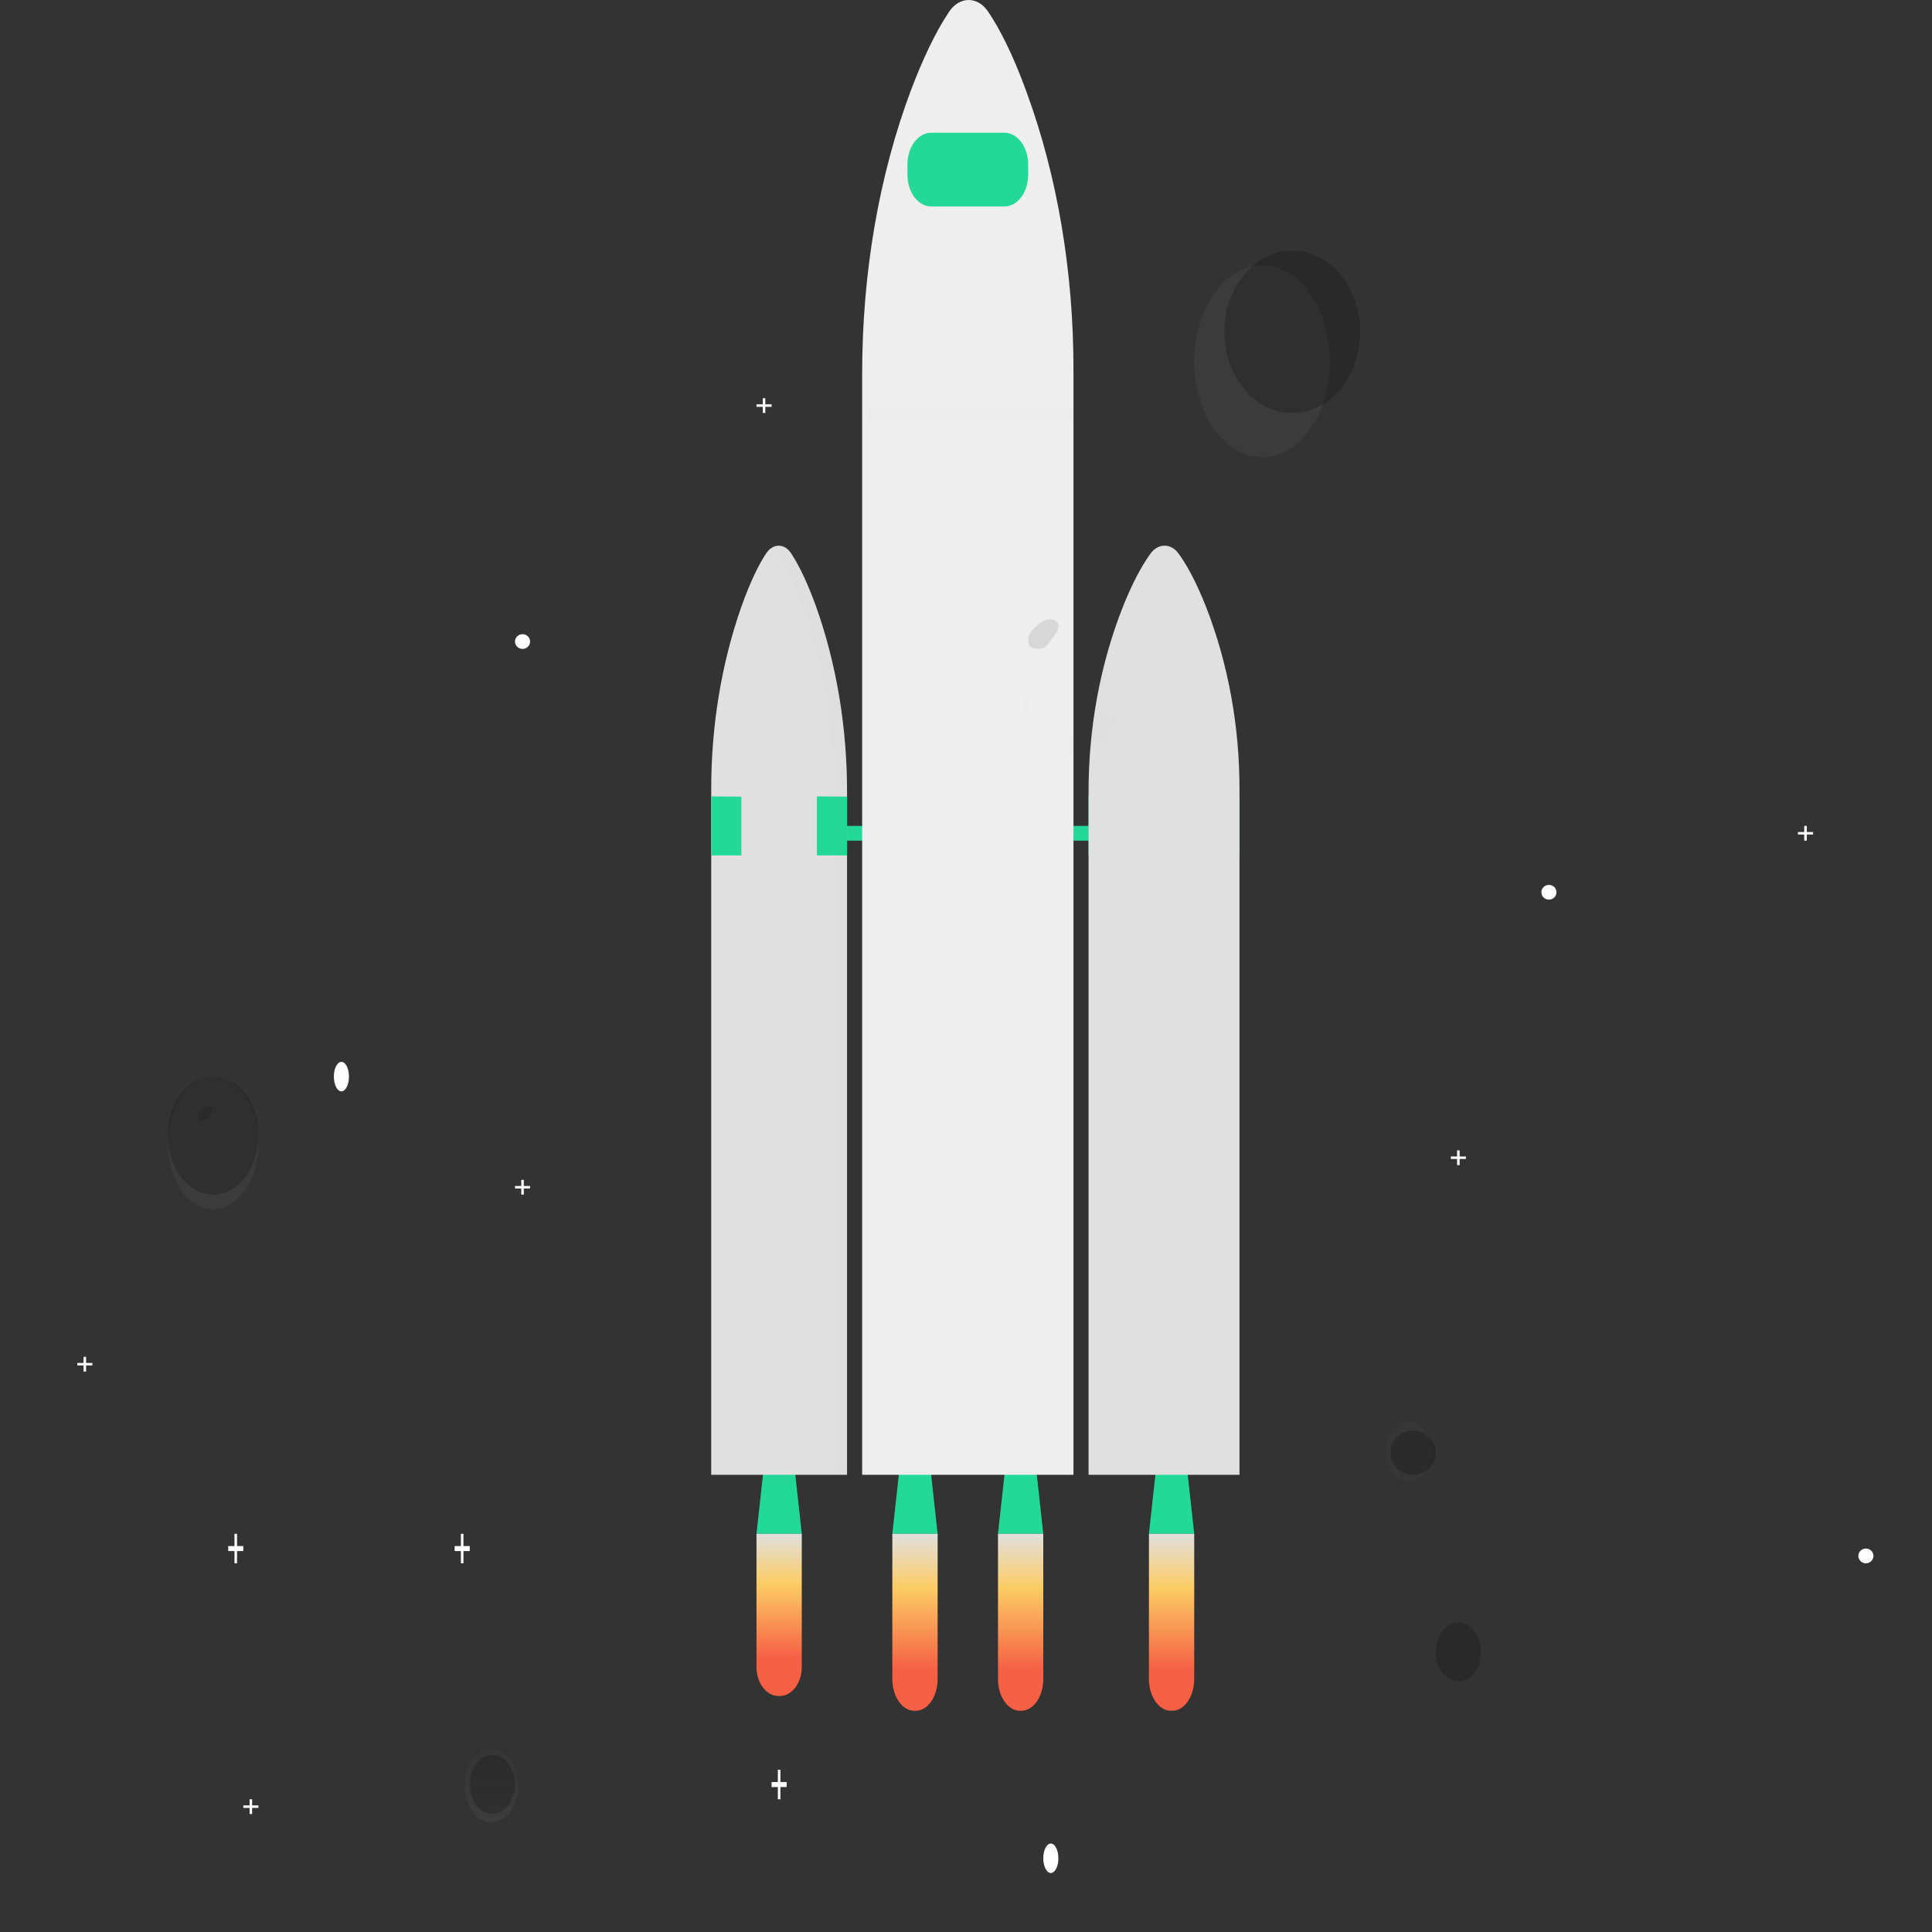 <svg width="150" height="150" viewBox="0 0 150 150" fill="none" xmlns="http://www.w3.org/2000/svg">
<rect x="0" y="0" width="150" height="150" fill="#333333" stroke="none"/>
<g clip-path="url(#clip0)">
<g opacity="0.7">
<path opacity="0.7" d="M38.145 141.476C39.298 141.476 40.233 140.218 40.233 138.667C40.233 137.115 39.298 135.858 38.145 135.858C36.992 135.858 36.057 137.115 36.057 138.667C36.057 140.218 36.992 141.476 38.145 141.476Z" fill="url(#paint0_linear)"/>
</g>
<path opacity="0.2" d="M38.227 140.84C39.197 140.84 39.984 139.814 39.984 138.55C39.984 137.285 39.197 136.26 38.227 136.26C37.256 136.26 36.469 137.285 36.469 138.55C36.469 139.814 37.256 140.84 38.227 140.84Z" fill="black"/>
<path d="M26.508 84.733C26.831 84.733 27.094 84.22 27.094 83.588C27.094 82.955 26.831 82.443 26.508 82.443C26.184 82.443 25.922 82.955 25.922 83.588C25.922 84.22 26.184 84.733 26.508 84.733Z" fill="white"/>
<path d="M81.586 145.42C81.909 145.42 82.172 144.907 82.172 144.275C82.172 143.642 81.909 143.13 81.586 143.13C81.262 143.13 81 143.642 81 144.275C81 144.907 81.262 145.42 81.586 145.42Z" fill="white"/>
<path d="M144.867 121.374C145.191 121.374 145.453 121.118 145.453 120.802C145.453 120.485 145.191 120.229 144.867 120.229C144.544 120.229 144.281 120.485 144.281 120.802C144.281 121.118 144.544 121.374 144.867 121.374Z" fill="white"/>
<path d="M120.258 69.847C120.581 69.847 120.844 69.591 120.844 69.275C120.844 68.959 120.581 68.702 120.258 68.702C119.934 68.702 119.672 68.959 119.672 69.275C119.672 69.591 119.934 69.847 120.258 69.847Z" fill="white"/>
<path d="M40.57 50.382C40.894 50.382 41.156 50.125 41.156 49.809C41.156 49.493 40.894 49.237 40.57 49.237C40.247 49.237 39.984 49.493 39.984 49.809C39.984 50.125 40.247 50.382 40.57 50.382Z" fill="white"/>
<path d="M18.891 120.036H18.404V119.084H18.206V120.036H17.719V120.424H18.206V121.374H18.404V120.424H18.891V120.036Z" fill="white"/>
<path d="M36.469 120.036H35.982V119.084H35.784V120.036H35.297V120.424H35.784V121.374H35.982V120.424H36.469V120.036Z" fill="white"/>
<path d="M61.078 138.357H60.591V137.405H60.393V138.357H59.906V138.745H60.393V139.695H60.591V138.745H61.078V138.357Z" fill="white"/>
<path d="M140.766 64.598H140.279V64.122H140.081V64.598H139.594V64.791H140.081V65.267H140.279V64.791H140.766V64.598Z" fill="white"/>
<path d="M113.812 89.789H113.325V89.313H113.128V89.789H112.641V89.982H113.128V90.458H113.325V89.982H113.812V89.789Z" fill="white"/>
<path d="M7.172 105.819H6.685V105.344H6.487V105.819H6V106.013H6.487V106.489H6.685V106.013H7.172V105.819Z" fill="white"/>
<path d="M20.062 140.171H19.575V139.695H19.378V140.171H18.891V140.364H19.378V140.84H19.575V140.364H20.062V140.171Z" fill="white"/>
<path d="M59.906 31.392H59.419V30.916H59.221V31.392H58.734V31.585H59.221V32.061H59.419V31.585H59.906V31.392Z" fill="white"/>
<path d="M41.156 92.079H40.669V91.603H40.471V92.079H39.984V92.272H40.471V92.748H40.669V92.272H41.156V92.079Z" fill="white"/>
<g opacity="0.7">
<path opacity="0.7" d="M109.358 115.027C110.321 115.027 111.101 113.978 111.101 112.683C111.101 111.388 110.321 110.338 109.358 110.338C108.395 110.338 107.615 111.388 107.615 112.683C107.615 113.978 108.395 115.027 109.358 115.027Z" fill="url(#paint1_linear)"/>
</g>
<path opacity="0.2" d="M109.711 114.504C110.682 114.504 111.469 113.735 111.469 112.786C111.469 111.838 110.682 111.069 109.711 111.069C108.74 111.069 107.953 111.838 107.953 112.786C107.953 113.735 108.74 114.504 109.711 114.504Z" fill="black"/>
<path opacity="0.2" d="M113.227 130.534C114.197 130.534 114.984 129.509 114.984 128.244C114.984 126.979 114.197 125.954 113.227 125.954C112.256 125.954 111.469 126.979 111.469 128.244C111.469 129.509 112.256 130.534 113.227 130.534Z" fill="black"/>
<path d="M62.25 119.084H58.734L59.362 113.359H61.622L62.25 119.084Z" fill="#23D997"/>
<g opacity="0.1">
<path opacity="0.1" d="M59.065 115.172H61.729L61.551 113.533H59.243L59.065 115.172Z" fill="black"/>
</g>
<g opacity="0.1">
<path opacity="0.1" d="M89.83 115.172H92.496L92.318 113.533H90.009L89.83 115.172Z" fill="black"/>
</g>
<g opacity="0.1">
<path opacity="0.1" d="M70.73 115.172H73.395L73.217 113.533H70.908L70.73 115.172Z" fill="black"/>
</g>
<g opacity="0.1">
<path opacity="0.1" d="M78.037 115.172H80.703L80.523 113.533H78.216L78.037 115.172Z" fill="black"/>
</g>
<path d="M88.031 64.122H62.25V65.267H88.031V64.122Z" fill="#23D997"/>
<path d="M59.46 43.004C59.586 42.803 59.739 42.643 59.911 42.533C60.083 42.423 60.268 42.366 60.456 42.366C60.643 42.366 60.829 42.423 61 42.533C61.172 42.643 61.325 42.803 61.451 43.004C62.146 44.071 62.772 45.481 63.32 46.98C64.942 51.492 65.781 56.504 65.765 61.587V114.504H55.219V61.364C55.206 56.422 56.004 51.545 57.549 47.134C58.28 45.073 58.947 43.783 59.46 43.004Z" fill="#E0E0E0"/>
<path d="M55.219 61.832L57.562 61.851V66.412H55.219V61.832Z" fill="#23D997"/>
<path d="M63.422 61.832L65.766 61.851V66.412H63.422V61.832Z" fill="#23D997"/>
<path d="M84.516 61.832L88.031 61.851V66.412H84.516V61.832Z" fill="#23D997"/>
<path d="M93.891 61.832L96.234 61.851V66.412H93.891V61.832Z" fill="#23D997"/>
<g opacity="0.1">
<path opacity="0.1" d="M63.407 46.507C62.817 45.003 62.144 43.588 61.396 42.517C61.185 42.203 60.903 41.99 60.593 41.911C60.284 41.833 59.964 41.894 59.682 42.084C59.844 42.193 59.991 42.34 60.115 42.517C60.861 43.588 61.535 45.003 62.124 46.507C63.87 51.033 64.773 56.062 64.755 61.162V114.25H66.038V61.164C66.055 56.064 65.152 51.034 63.407 46.507V46.507Z" fill="black"/>
</g>
<g opacity="0.1">
<path opacity="0.1" d="M88.667 46.653C89.256 45.149 89.93 43.735 90.676 42.664C90.816 42.461 90.985 42.299 91.172 42.188C90.895 42.024 90.587 41.983 90.291 42.068C89.995 42.154 89.726 42.362 89.523 42.664C88.776 43.735 88.101 45.149 87.513 46.653C85.768 51.18 84.865 56.209 84.882 61.308V114.404H86.036V61.312C86.018 56.212 86.921 51.181 88.667 46.653V46.653Z" fill="black"/>
</g>
<path d="M60.54 131.679H60.444C59.991 131.679 59.556 131.442 59.235 131.018C58.914 130.595 58.734 130.021 58.734 129.422V119.084H62.25V129.422C62.25 130.021 62.07 130.595 61.749 131.018C61.429 131.442 60.994 131.679 60.54 131.679Z" fill="url(#paint2_linear)"/>
<path d="M72.797 119.084H69.281L69.909 113.359H72.169L72.797 119.084Z" fill="#23D997"/>
<path d="M71.087 132.824H70.991C70.537 132.824 70.103 132.565 69.782 132.103C69.461 131.642 69.281 131.015 69.281 130.362V119.084H72.797V130.362C72.797 131.015 72.617 131.642 72.296 132.103C71.975 132.565 71.541 132.824 71.087 132.824Z" fill="url(#paint3_linear)"/>
<path d="M81 119.084H77.484L78.112 113.359H80.372L81 119.084Z" fill="#23D997"/>
<path d="M79.29 132.824H79.194C78.741 132.824 78.306 132.565 77.985 132.103C77.665 131.642 77.484 131.015 77.484 130.362V119.084H81V130.362C81 131.015 80.82 131.642 80.499 132.103C80.179 132.565 79.744 132.824 79.29 132.824Z" fill="url(#paint4_linear)"/>
<path d="M92.719 119.084H89.203L89.831 113.359H92.091L92.719 119.084Z" fill="#23D997"/>
<path d="M91.52 43.004C91.38 42.803 91.21 42.643 91.019 42.533C90.829 42.423 90.623 42.366 90.414 42.366C90.206 42.366 89.999 42.423 89.809 42.533C89.618 42.643 89.448 42.803 89.308 43.004C88.538 44.071 87.841 45.481 87.233 46.98C85.43 51.492 84.498 56.504 84.516 61.587V114.504H96.234V61.364C96.249 56.422 95.362 51.545 93.645 47.134C92.831 45.073 92.091 43.783 91.52 43.004Z" fill="#E0E0E0"/>
<path d="M91.009 132.824H90.913C90.459 132.824 90.025 132.565 89.704 132.103C89.383 131.642 89.203 131.015 89.203 130.362V119.084H92.719V130.362C92.719 131.015 92.539 131.642 92.218 132.103C91.897 132.565 91.463 132.824 91.009 132.824Z" fill="url(#paint5_linear)"/>
<path d="M76.755 0.961C76.565 0.66 76.328 0.418 76.06 0.252C75.793 0.086 75.501 0 75.206 0C74.91 0 74.619 0.086 74.351 0.252C74.084 0.418 73.846 0.66 73.656 0.961C72.583 2.571 71.602 4.697 70.743 6.96C68.219 13.668 66.938 21.282 66.938 29.003V114.504H83.344V28.66C83.344 21.158 82.117 13.749 79.719 7.193C78.592 4.082 77.554 2.148 76.755 0.961Z" fill="#EEEEEE"/>
<path d="M77.981 10.305H72.3C71.28 10.305 70.453 11.407 70.453 12.766V13.569C70.453 14.929 71.28 16.031 72.3 16.031H77.981C79.001 16.031 79.828 14.929 79.828 13.569V12.766C79.828 11.407 79.001 10.305 77.981 10.305Z" fill="#23D997"/>
<g opacity="0.1">
<path opacity="0.1" d="M83.372 31.815H67.348V32.652H83.372V31.815Z" fill="black"/>
</g>
<path d="M102.199 23.557C101.773 22.766 101.239 22.103 100.629 21.606V21.606C99.928 21.036 99.144 20.701 98.337 20.626C97.53 20.552 96.721 20.741 95.974 21.178C95.227 21.615 94.561 22.289 94.028 23.147C93.494 24.005 93.108 25.024 92.899 26.127C92.689 27.229 92.662 28.385 92.82 29.504C92.978 30.623 93.316 31.677 93.808 32.582C94.3 33.488 94.933 34.222 95.659 34.727C96.384 35.232 97.182 35.495 97.991 35.496C98.103 35.496 98.215 35.496 98.324 35.479C99.275 35.394 100.191 34.948 100.977 34.187C101.762 33.426 102.387 32.38 102.784 31.159C103.182 29.937 103.338 28.587 103.235 27.251C103.132 25.915 102.775 24.643 102.201 23.57L102.199 23.557Z" fill="url(#paint6_linear)"/>
<path opacity="0.2" d="M105.609 25.765C105.609 27.366 105.098 28.907 104.181 30.073C103.264 31.241 102.009 31.946 100.671 32.047C100.562 32.047 100.45 32.061 100.338 32.061C99.529 32.062 98.731 31.84 98.005 31.413C97.279 30.986 96.646 30.365 96.153 29.599C95.66 28.832 95.322 27.94 95.164 26.993C95.006 26.045 95.033 25.067 95.242 24.133C95.452 23.2 95.838 22.336 96.372 21.61C96.905 20.884 97.572 20.314 98.319 19.944C99.067 19.575 99.876 19.416 100.683 19.479C101.49 19.543 102.274 19.828 102.975 20.311V20.311C103.585 20.735 104.119 21.299 104.544 21.972V21.972C105.236 23.064 105.611 24.396 105.609 25.765Z" fill="black"/>
<path opacity="0.1" d="M81.053 48.169C80.795 48.336 80.546 48.532 80.308 48.758C80.15 48.888 80.013 49.072 79.909 49.294C79.858 49.406 79.83 49.539 79.828 49.675C79.827 49.811 79.852 49.944 79.9 50.059C80.022 50.309 80.256 50.346 80.462 50.364C80.679 50.406 80.899 50.373 81.106 50.267C81.245 50.164 81.372 50.025 81.481 49.858L81.911 49.273C82.065 49.07 82.219 48.79 82.159 48.504C82.123 48.401 82.071 48.314 82.007 48.249C81.944 48.185 81.87 48.145 81.794 48.134C81.424 48.026 81.04 48.127 80.716 48.418" fill="black"/>
<g opacity="0.1">
<path opacity="0.1" d="M79.674 55.066C79.817 55.066 79.933 54.91 79.933 54.718C79.933 54.525 79.817 54.37 79.674 54.37C79.532 54.37 79.416 54.525 79.416 54.718C79.416 54.91 79.532 55.066 79.674 55.066Z" fill="black"/>
</g>
<g opacity="0.1">
<path opacity="0.1" d="M84.928 53.789C85.451 53.789 85.875 53.219 85.875 52.515C85.875 51.812 85.451 51.241 84.928 51.241C84.405 51.241 83.981 51.812 83.981 52.515C83.981 53.219 84.405 53.789 84.928 53.789Z" fill="black"/>
</g>
<g opacity="0.1">
<path opacity="0.1" d="M86.572 48.131C86.569 48.464 86.496 48.789 86.359 49.067C86.223 49.346 86.031 49.565 85.804 49.7C85.578 49.836 85.327 49.88 85.083 49.829C84.838 49.778 84.609 49.634 84.424 49.413C84.238 49.192 84.104 48.904 84.037 48.584C83.969 48.263 83.972 47.923 84.044 47.605C84.117 47.286 84.255 47.002 84.444 46.786C84.633 46.571 84.864 46.433 85.109 46.389V46.389C85.678 46.832 86.176 47.425 86.572 48.131Z" fill="black"/>
</g>
<g opacity="0.1">
<path opacity="0.1" d="M86.66 55.912C86.237 56.721 85.685 57.392 85.044 57.874C84.403 58.357 83.689 58.639 82.956 58.701C82.956 58.609 82.947 58.518 82.947 58.424C82.947 57.844 83.067 57.276 83.294 56.783C83.52 56.29 83.844 55.891 84.229 55.63C84.614 55.37 85.045 55.258 85.474 55.308C85.903 55.358 86.314 55.567 86.66 55.912V55.912Z" fill="black"/>
</g>
<path d="M19.365 85.653C19.081 85.103 18.726 84.642 18.32 84.296V84.296C17.854 83.895 17.331 83.657 16.791 83.601C16.252 83.545 15.711 83.672 15.211 83.973C14.711 84.273 14.265 84.74 13.908 85.335C13.55 85.93 13.291 86.638 13.151 87.404C13.011 88.171 12.993 88.974 13.1 89.751C13.206 90.529 13.433 91.261 13.763 91.888C14.093 92.516 14.518 93.024 15.004 93.372C15.49 93.719 16.024 93.898 16.564 93.893C16.639 93.893 16.71 93.893 16.787 93.882C17.417 93.82 18.024 93.509 18.545 92.983C19.065 92.457 19.479 91.734 19.742 90.891C20.006 90.049 20.11 89.117 20.043 88.195C19.976 87.274 19.741 86.395 19.362 85.653H19.365Z" fill="url(#paint7_linear)"/>
<path opacity="0.2" d="M20.062 88.178C20.062 89.343 19.722 90.463 19.11 91.312C18.498 92.161 17.661 92.674 16.768 92.748C16.695 92.748 16.613 92.748 16.546 92.748C16.007 92.748 15.475 92.586 14.992 92.275C14.508 91.965 14.086 91.513 13.758 90.956C13.429 90.398 13.204 89.75 13.099 89.061C12.994 88.372 13.011 87.661 13.151 86.983C13.291 86.304 13.548 85.677 13.904 85.148C14.259 84.62 14.703 84.206 15.201 83.937C15.699 83.668 16.238 83.552 16.776 83.597C17.315 83.643 17.837 83.85 18.305 84.201V84.201C18.712 84.51 19.068 84.923 19.351 85.415C19.814 86.209 20.064 87.18 20.062 88.178V88.178Z" fill="black"/>
<path opacity="0.1" d="M15.983 85.917C15.854 86 15.73 86.098 15.612 86.21C15.533 86.277 15.465 86.368 15.412 86.479C15.388 86.536 15.375 86.602 15.375 86.67C15.375 86.738 15.388 86.805 15.412 86.862C15.449 86.916 15.493 86.958 15.541 86.984C15.59 87.01 15.641 87.02 15.692 87.014C15.8 87.035 15.911 87.019 16.014 86.966C16.084 86.914 16.148 86.844 16.202 86.761L16.416 86.469C16.491 86.366 16.572 86.227 16.539 86.085C16.523 86.032 16.497 85.988 16.465 85.955C16.433 85.923 16.396 85.903 16.358 85.899C16.173 85.845 15.982 85.896 15.821 86.042" fill="black"/>
<g opacity="0.1">
<path opacity="0.1" d="M14.759 90.604C14.858 90.604 14.939 90.496 14.939 90.362C14.939 90.228 14.858 90.12 14.759 90.12C14.66 90.12 14.579 90.228 14.579 90.362C14.579 90.496 14.66 90.604 14.759 90.604Z" fill="black"/>
</g>
<g opacity="0.1">
<path opacity="0.1" d="M18.425 89.717C18.79 89.717 19.086 89.318 19.086 88.827C19.086 88.336 18.79 87.938 18.425 87.938C18.06 87.938 17.764 88.336 17.764 88.827C17.764 89.318 18.06 89.717 18.425 89.717Z" fill="black"/>
</g>
<g opacity="0.1">
<path opacity="0.1" d="M19.567 85.768C19.566 86.002 19.514 86.232 19.419 86.428C19.323 86.624 19.187 86.779 19.028 86.874C18.869 86.97 18.692 87.001 18.52 86.965C18.348 86.929 18.187 86.827 18.056 86.671C17.926 86.515 17.832 86.312 17.785 86.086C17.738 85.86 17.741 85.621 17.792 85.397C17.844 85.172 17.943 84.973 18.076 84.823C18.21 84.672 18.373 84.576 18.546 84.547C18.944 84.857 19.291 85.273 19.567 85.768V85.768Z" fill="black"/>
</g>
<g opacity="0.1">
<path opacity="0.1" d="M19.634 91.196C19.339 91.761 18.954 92.229 18.506 92.565C18.059 92.902 17.561 93.099 17.05 93.142C17.05 93.079 17.05 93.014 17.05 92.939C17.05 92.534 17.134 92.138 17.291 91.794C17.449 91.45 17.675 91.171 17.944 90.99C18.212 90.808 18.513 90.73 18.812 90.765C19.112 90.799 19.398 90.945 19.64 91.186L19.634 91.196Z" fill="black"/>
</g>
</g>
<defs>
<linearGradient id="paint0_linear" x1="38.145" y1="141.476" x2="38.145" y2="135.86" gradientUnits="userSpaceOnUse">
<stop stop-color="#808080" stop-opacity="0.25"/>
<stop offset="0.54" stop-color="#808080" stop-opacity="0.12"/>
<stop offset="1" stop-color="#808080" stop-opacity="0.1"/>
</linearGradient>
<linearGradient id="paint1_linear" x1="2715.53" y1="2770.1" x2="2715.53" y2="2662.1" gradientUnits="userSpaceOnUse">
<stop stop-color="#808080" stop-opacity="0.25"/>
<stop offset="0.54" stop-color="#808080" stop-opacity="0.12"/>
<stop offset="1" stop-color="#808080" stop-opacity="0.1"/>
</linearGradient>
<linearGradient id="paint2_linear" x1="60.493" y1="119.084" x2="60.493" y2="131.679" gradientUnits="userSpaceOnUse">
<stop stop-color="#E0E0E0"/>
<stop offset="0.31" stop-color="#FCCC63"/>
<stop offset="0.77" stop-color="#F55F44"/>
</linearGradient>
<linearGradient id="paint3_linear" x1="71.04" y1="119.084" x2="71.04" y2="132.824" gradientUnits="userSpaceOnUse">
<stop stop-color="#E0E0E0"/>
<stop offset="0.31" stop-color="#FCCC63"/>
<stop offset="0.77" stop-color="#F55F44"/>
</linearGradient>
<linearGradient id="paint4_linear" x1="79.243" y1="119.084" x2="79.243" y2="132.824" gradientUnits="userSpaceOnUse">
<stop stop-color="#E0E0E0"/>
<stop offset="0.31" stop-color="#FCCC63"/>
<stop offset="0.77" stop-color="#F55F44"/>
</linearGradient>
<linearGradient id="paint5_linear" x1="90.962" y1="119.084" x2="90.962" y2="132.824" gradientUnits="userSpaceOnUse">
<stop stop-color="#E0E0E0"/>
<stop offset="0.31" stop-color="#FCCC63"/>
<stop offset="0.77" stop-color="#F55F44"/>
</linearGradient>
<linearGradient id="paint6_linear" x1="8172.15" y1="6112.2" x2="8172.15" y2="5090.16" gradientUnits="userSpaceOnUse">
<stop stop-color="#808080" stop-opacity="0.25"/>
<stop offset="0.54" stop-color="#808080" stop-opacity="0.12"/>
<stop offset="1" stop-color="#808080" stop-opacity="0.1"/>
</linearGradient>
<linearGradient id="paint7_linear" x1="2340.73" y1="6038.53" x2="2340.73" y2="5544.8" gradientUnits="userSpaceOnUse">
<stop stop-color="#808080" stop-opacity="0.25"/>
<stop offset="0.54" stop-color="#808080" stop-opacity="0.12"/>
<stop offset="1" stop-color="#808080" stop-opacity="0.1"/>
</linearGradient>
<clipPath id="clip0">
<rect width="150" height="150" fill="white"/>
</clipPath>
</defs>
</svg>
